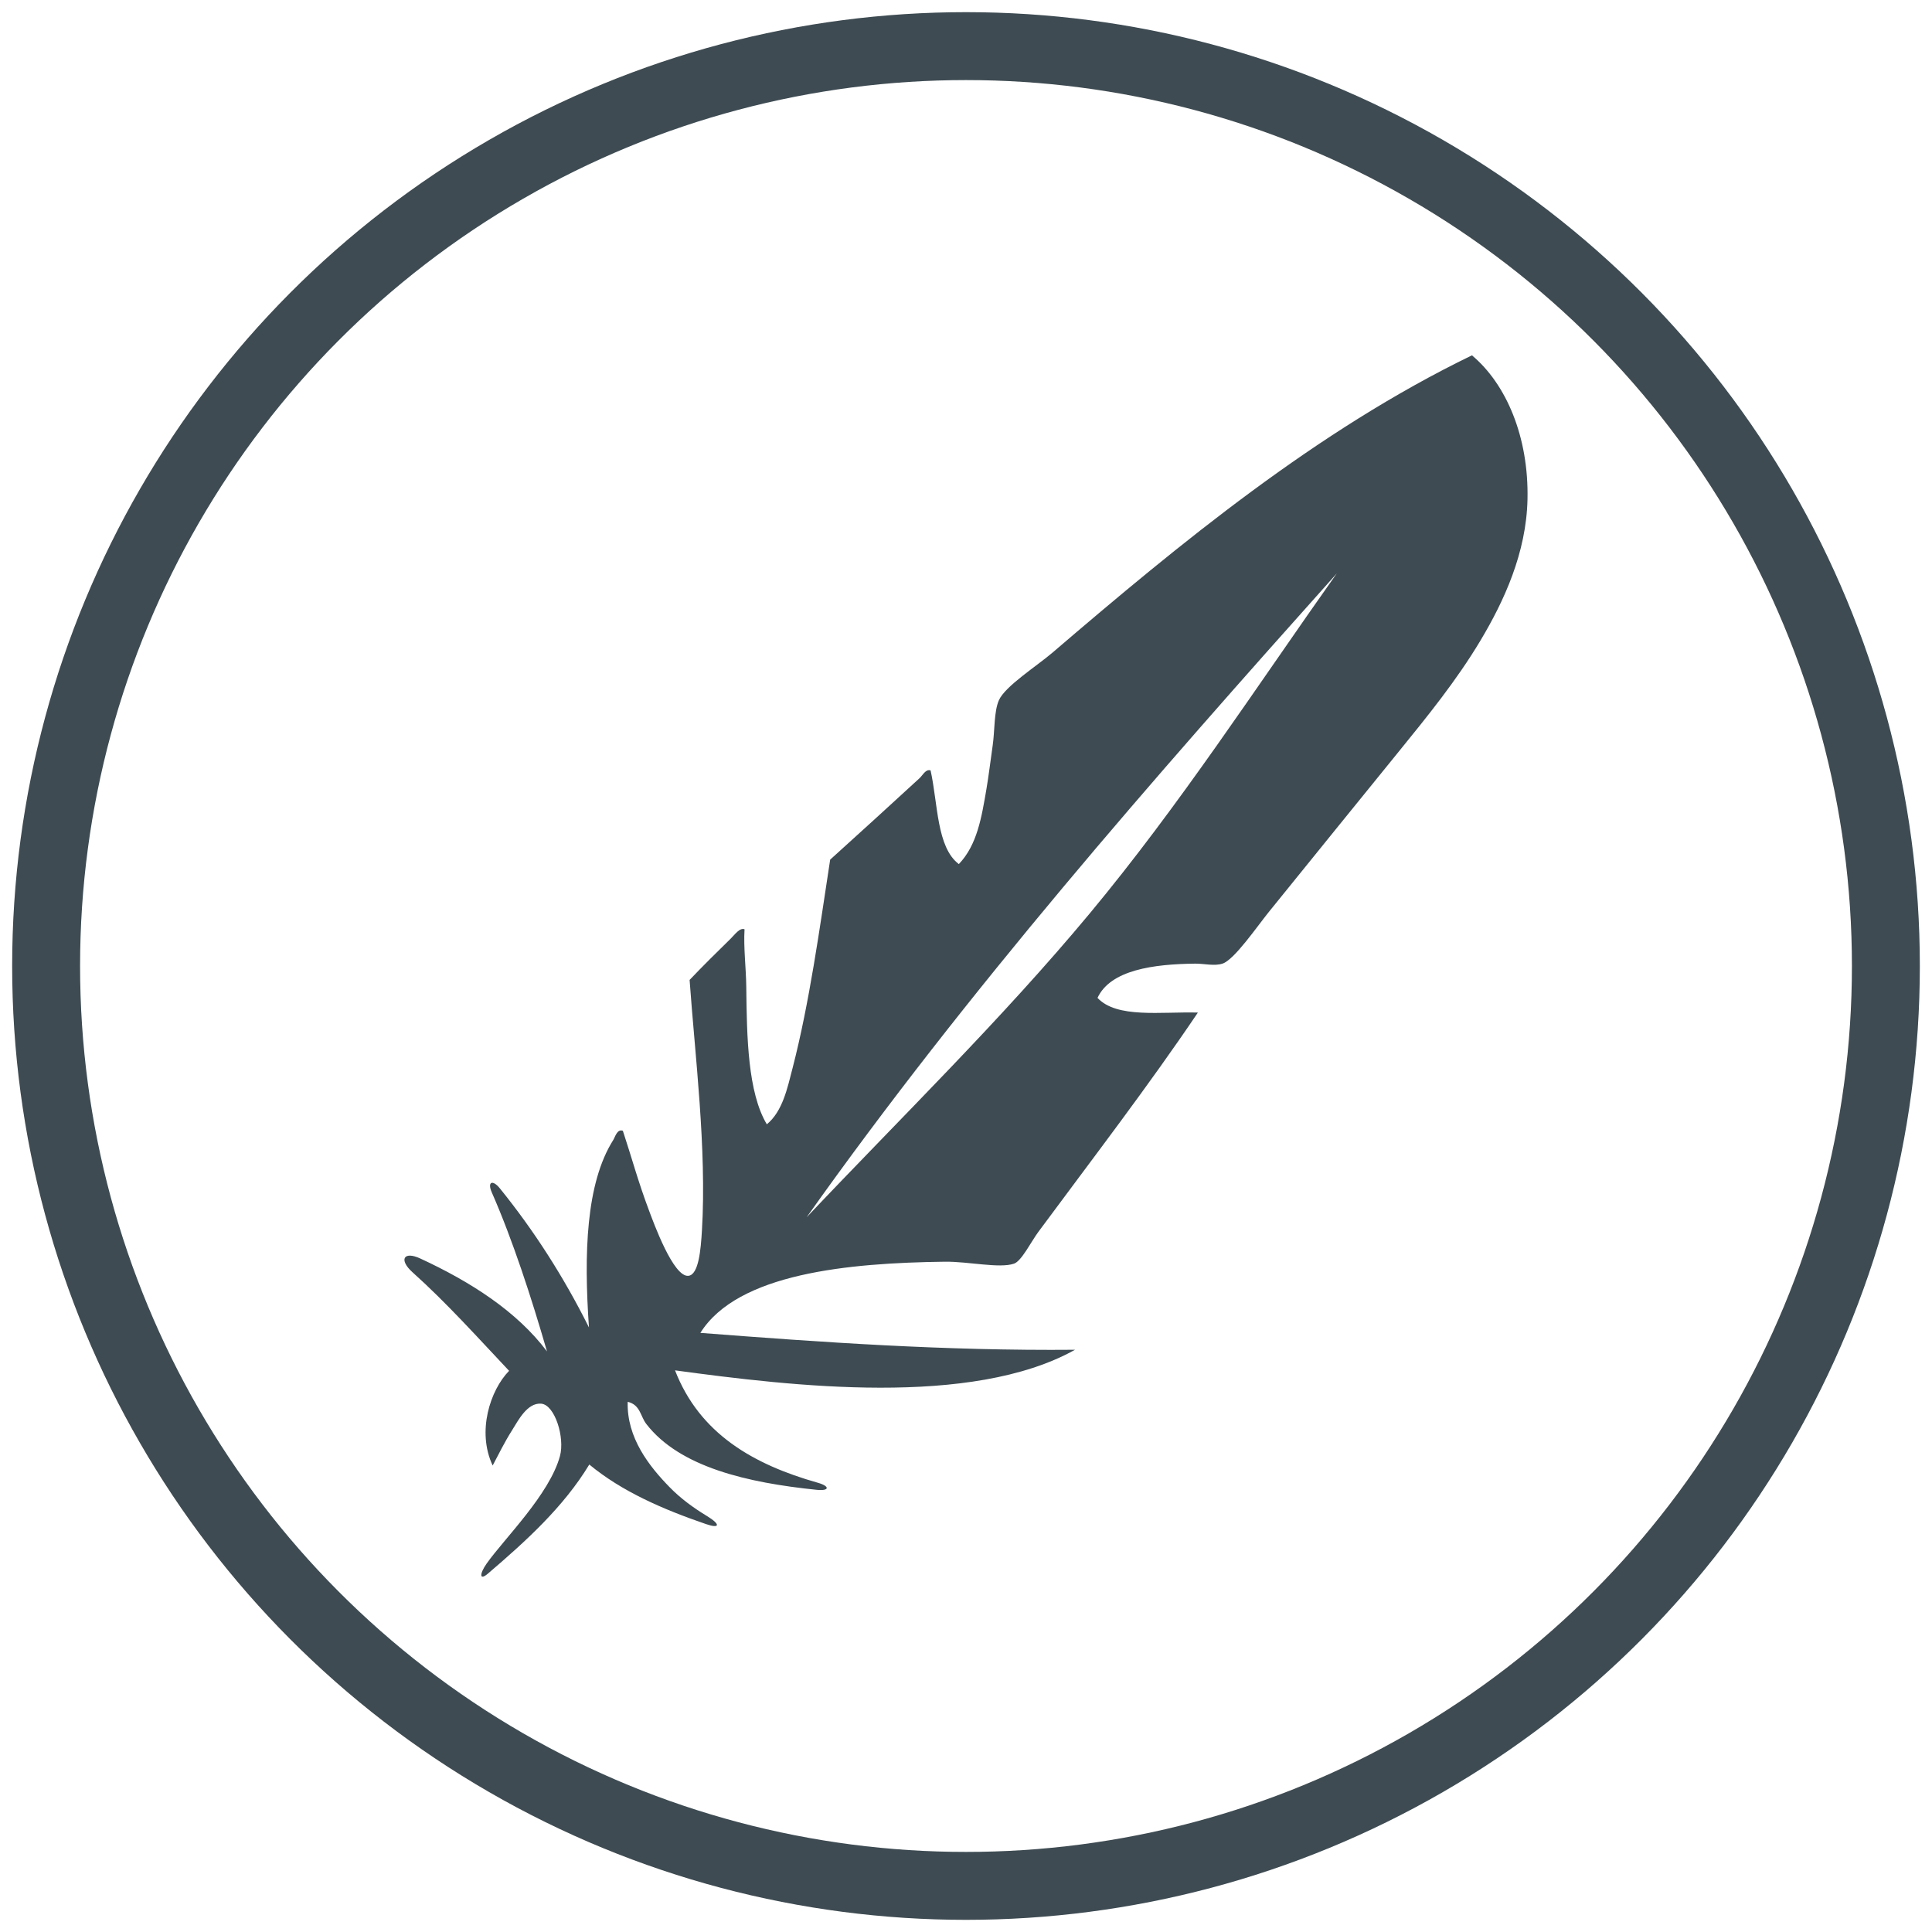 <?xml version="1.0" encoding="utf-8"?>
<!-- Generator: Adobe Illustrator 15.0.0, SVG Export Plug-In . SVG Version: 6.00 Build 0)  -->
<!DOCTYPE svg PUBLIC "-//W3C//DTD SVG 1.1//EN" "http://www.w3.org/Graphics/SVG/1.1/DTD/svg11.dtd">
<svg version="1.1" id="Grey" xmlns="http://www.w3.org/2000/svg" xmlns:xlink="http://www.w3.org/1999/xlink" x="0px" y="0px"
	 width="512px" height="512px" viewBox="0 0 512 512" enable-background="new 0 0 512 512" xml:space="preserve">
<g>
	<circle fill="none" stroke="#3E4B52" stroke-width="18" stroke-miterlimit="10" cx="256" cy="256.001" r="243.779"/>
	<path fill-rule="evenodd" clip-rule="evenodd" fill="#3E4B52" d="M216.413,394.816c-18.249-1.872-36.295-5.978-45.156-17.476
		c-1.552-2.011-1.557-5.052-4.911-5.848c-0.281,9.535,5.7,17.103,11.192,22.711c2.862,2.922,6.232,5.39,9.794,7.549
		c3.65,2.213,3.522,3.436-0.238,2.146c-11.49-3.94-22.295-8.646-30.923-15.784c-6.79,11.223-16.792,20.305-26.892,28.933
		c-2.26,1.931-2.234,0.036-0.301-2.7c4.615-6.534,16.65-18.293,19.42-28.48c1.333-4.905-1.35-13.572-4.97-13.876
		c-3.713-0.311-6.124,4.512-7.65,6.922c-2.233,3.534-3.563,6.391-5.215,9.466c-4.247-9.013-0.656-19.973,4.354-25.096
		c-8.377-8.877-16.54-17.994-25.594-26.116c-3.675-3.297-2.388-5.708,2.062-3.648c13.35,6.178,25.595,14.006,33.575,24.621
		c-4.181-14.414-9.074-29.473-14.63-42.141c-1.239-2.825,0.204-3.464,2.141-1.069c8.958,11.072,16.86,23.325,23.611,36.863
		c-1.371-19.578-0.808-38.234,6.441-49.686c0.503-0.795,1.016-2.989,2.543-2.437c2.34,7.075,4.003,13.347,6.894,21.036
		c1.174,3.113,6.501,17.938,10.521,17.394c2.682-0.363,3.234-6.896,3.542-12.05c1.292-21.637-1.865-46.526-3.271-66.358
		c3.223-3.4,7.554-7.693,10.872-10.924c1.121-1.093,2.416-2.996,3.686-2.497c-0.293,4.922,0.401,10.102,0.459,15.271
		c0.146,13.301,0.401,27.971,5.446,36.411c4.182-3.43,5.451-9.583,6.827-14.907c4.474-17.309,7.155-36.905,9.961-55.232
		c7.563-6.841,16.315-14.794,23.669-21.571c0.913-0.843,1.648-2.495,2.943-2.074c1.965,8.869,1.584,20.355,7.485,24.826
		c4.872-5.079,6.045-12.459,7.318-19.905c0.594-3.471,1.092-7.657,1.657-11.563c0.561-3.878,0.32-8.938,1.637-11.945
		c1.631-3.725,10.053-9.069,14.218-12.637c33.834-28.975,69.991-58.813,111.15-78.778c9.069,7.596,15.086,21.59,14.722,38.195
		c-0.31,14.159-6.221,26.943-12.472,37.397c-6.333,10.591-14.131,20.174-21.702,29.494c-10.541,12.972-23.077,28.465-34.376,42.427
		c-3.13,3.87-9.142,12.654-12.249,13.678c-2.219,0.73-4.865-0.009-7.266,0.016c-11.091,0.124-22.433,1.664-25.885,9.075
		c5.112,5.486,16.808,3.625,26.6,3.89c-13.073,19.393-27.821,38.588-42.304,58.159c-1.848,2.496-4.439,7.717-6.422,8.385
		c-3.925,1.324-12.067-0.599-18.384-0.518c-25.651,0.332-54.843,3.104-64.736,18.862c32.206,2.486,64.582,4.782,99.29,4.476
		c-27.511,15.319-74.95,9.666-106.009,5.455c6.504,16.759,20.69,24.938,37.856,29.79
		C219.921,393.844,219.94,395.179,216.413,394.816z M354.258,151.969c-49.075,54.875-97.649,110.201-140.509,170.643
		c24.861-26.3,51.522-52.258,75.103-80.616C312.541,213.504,332.837,182.229,354.258,151.969z"/>
</g>
</svg>
